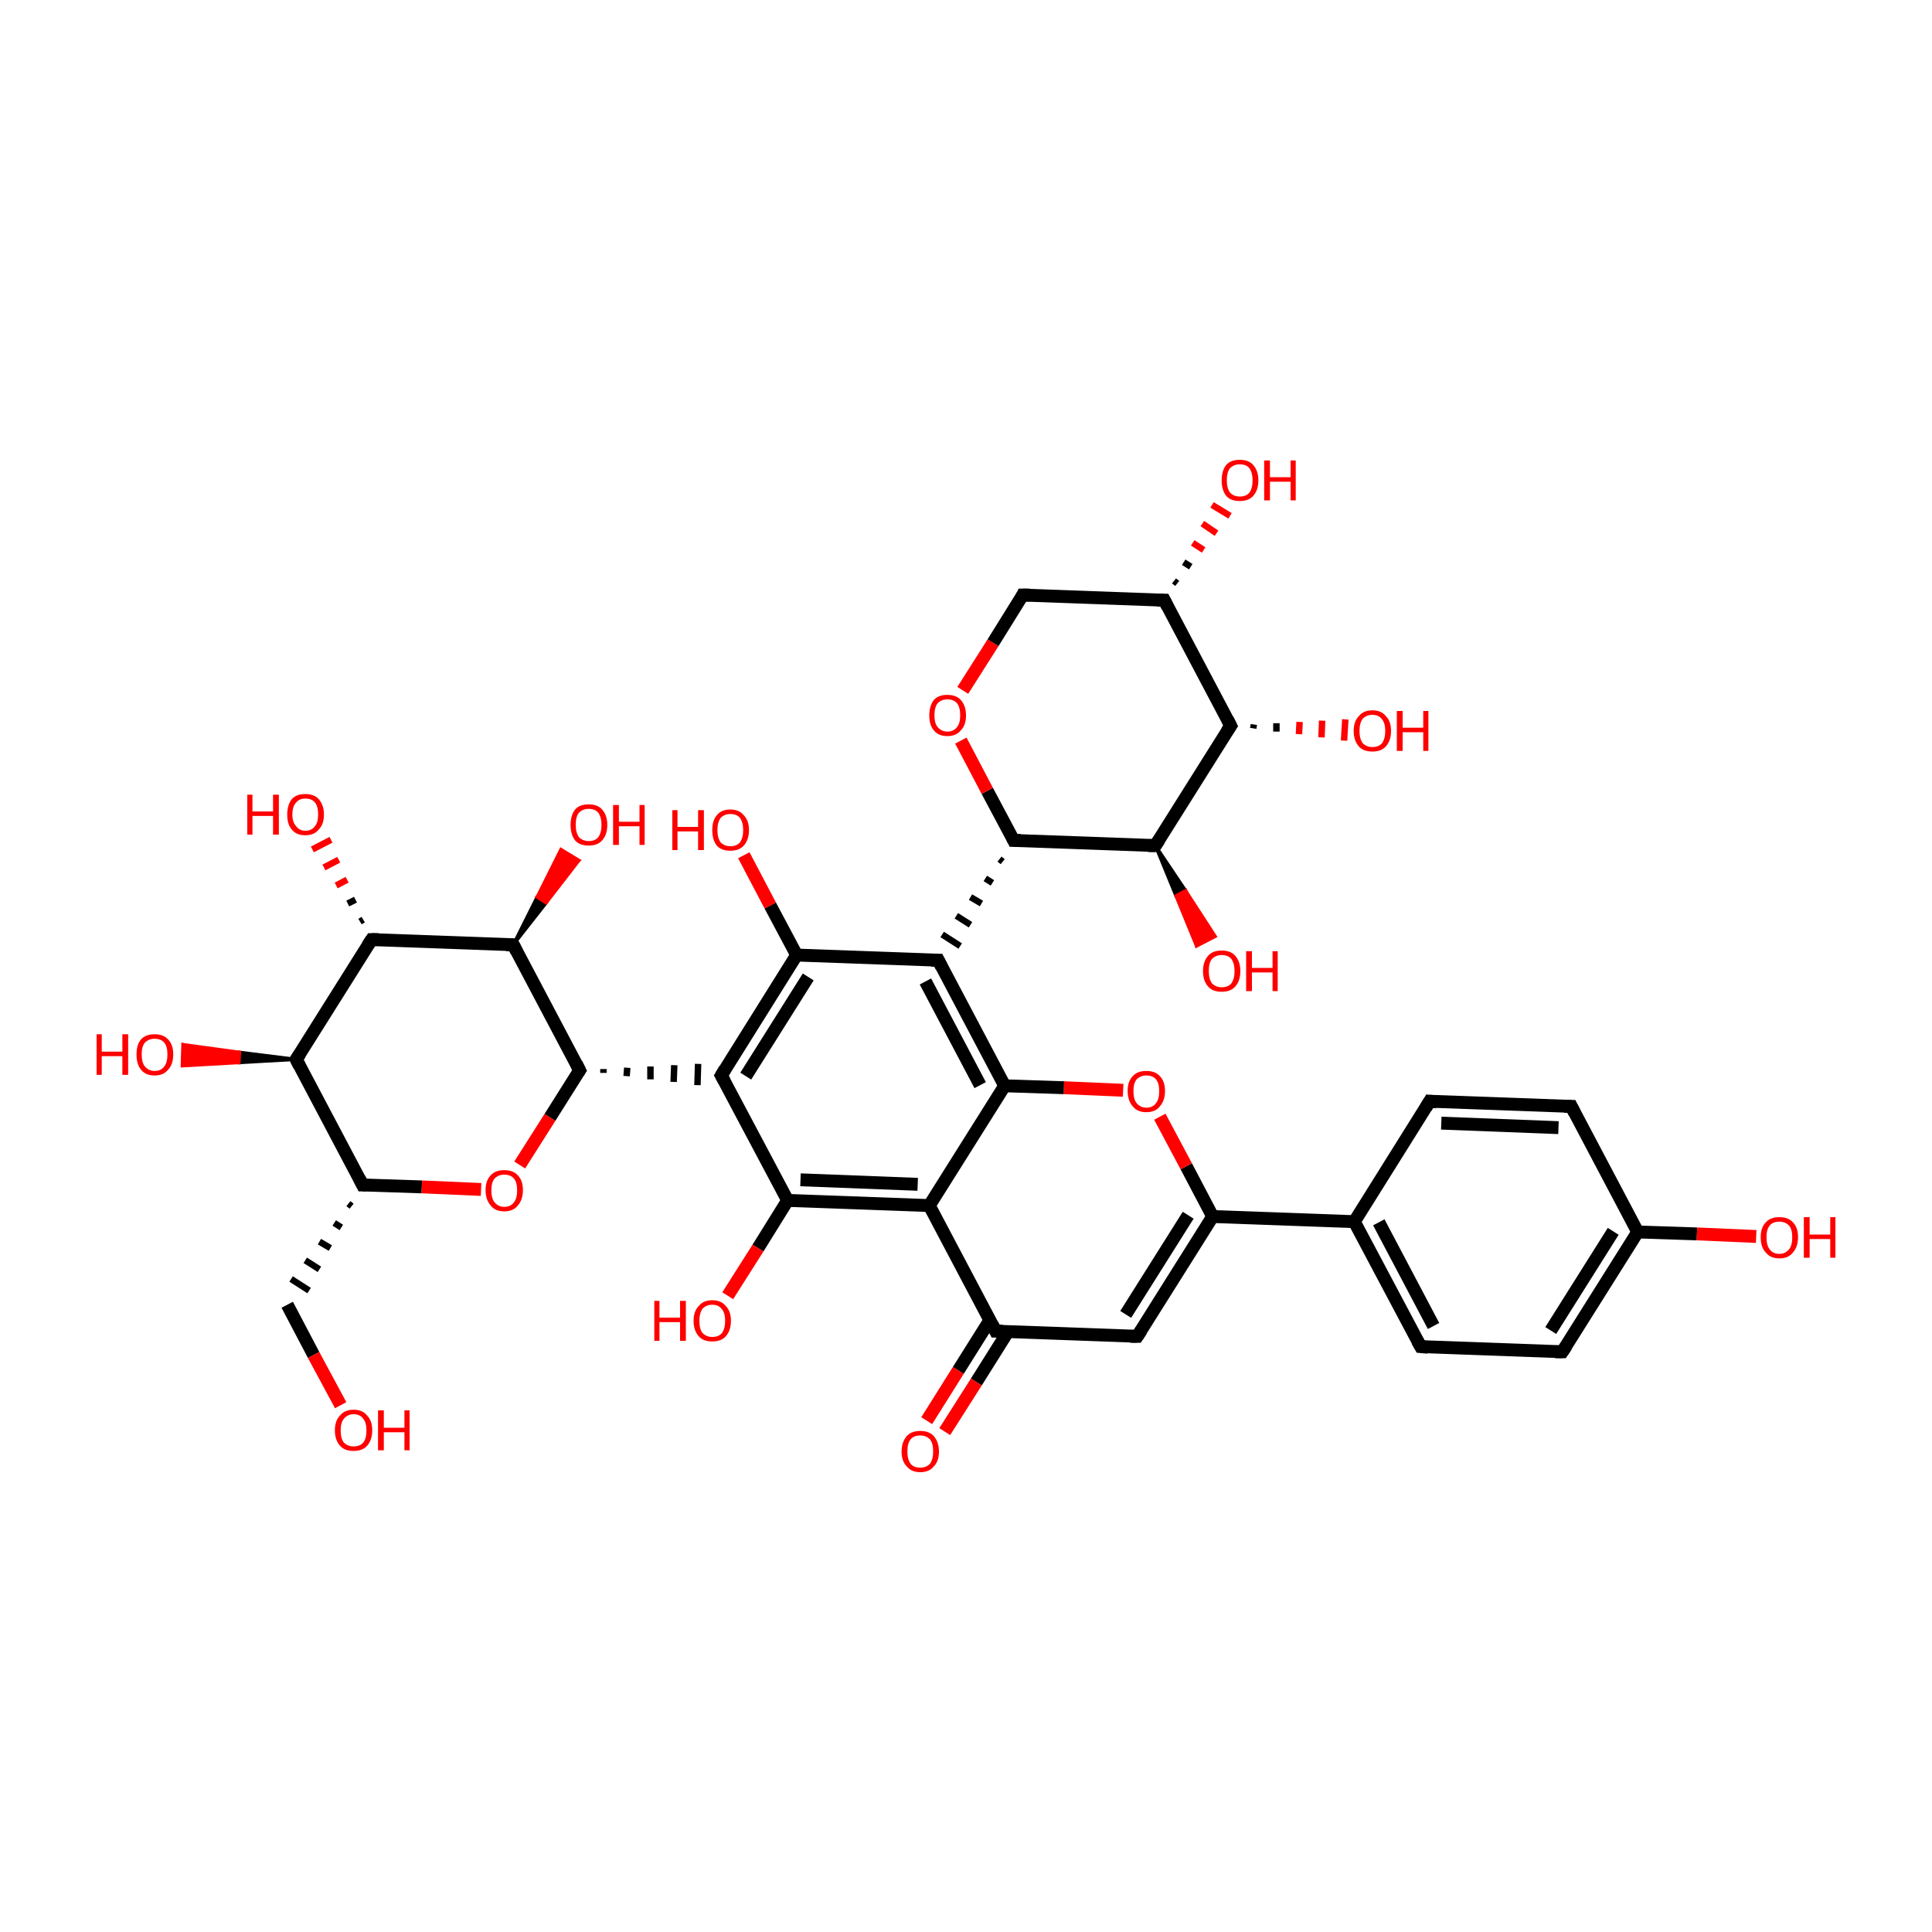 <?xml version='1.0' encoding='iso-8859-1'?>
<svg version='1.1' baseProfile='full'
              xmlns='http://www.w3.org/2000/svg'
                      xmlns:rdkit='http://www.rdkit.org/xml'
                      xmlns:xlink='http://www.w3.org/1999/xlink'
                  xml:space='preserve'
width='300px' height='300px' viewBox='0 0 300 300'>
<!-- END OF HEADER -->
<rect style='opacity:1.0;fill:transparent;stroke:none' width='300.0' height='300.0' x='0.0' y='0.0'> </rect>
<path class='bond-0 atom-0 atom-1' d='M 158.8,92.4 L 180.8,93.2' style='fill:none;fill-rule:evenodd;stroke:#000000;stroke-width:2.0px;stroke-linecap:butt;stroke-linejoin:miter;stroke-opacity:1' />
<path class='bond-1 atom-1 atom-2' d='M 180.8,93.2 L 191.1,112.7' style='fill:none;fill-rule:evenodd;stroke:#000000;stroke-width:2.0px;stroke-linecap:butt;stroke-linejoin:miter;stroke-opacity:1' />
<path class='bond-2 atom-2 atom-3' d='M 191.1,112.7 L 179.4,131.3' style='fill:none;fill-rule:evenodd;stroke:#000000;stroke-width:2.0px;stroke-linecap:butt;stroke-linejoin:miter;stroke-opacity:1' />
<path class='bond-3 atom-3 atom-4' d='M 179.4,131.3 L 157.4,130.5' style='fill:none;fill-rule:evenodd;stroke:#000000;stroke-width:2.0px;stroke-linecap:butt;stroke-linejoin:miter;stroke-opacity:1' />
<path class='bond-4 atom-4 atom-5' d='M 157.4,130.5 L 153.3,122.8' style='fill:none;fill-rule:evenodd;stroke:#000000;stroke-width:2.0px;stroke-linecap:butt;stroke-linejoin:miter;stroke-opacity:1' />
<path class='bond-4 atom-4 atom-5' d='M 153.3,122.8 L 149.2,115.0' style='fill:none;fill-rule:evenodd;stroke:#FF0000;stroke-width:2.0px;stroke-linecap:butt;stroke-linejoin:miter;stroke-opacity:1' />
<path class='bond-5 atom-4 atom-6' d='M 155.2,133.4 L 155.7,133.8' style='fill:none;fill-rule:evenodd;stroke:#000000;stroke-width:1.0px;stroke-linecap:butt;stroke-linejoin:miter;stroke-opacity:1' />
<path class='bond-5 atom-4 atom-6' d='M 153.0,136.4 L 154.1,137.1' style='fill:none;fill-rule:evenodd;stroke:#000000;stroke-width:1.0px;stroke-linecap:butt;stroke-linejoin:miter;stroke-opacity:1' />
<path class='bond-5 atom-4 atom-6' d='M 150.7,139.3 L 152.4,140.3' style='fill:none;fill-rule:evenodd;stroke:#000000;stroke-width:1.0px;stroke-linecap:butt;stroke-linejoin:miter;stroke-opacity:1' />
<path class='bond-5 atom-4 atom-6' d='M 148.5,142.2 L 150.7,143.6' style='fill:none;fill-rule:evenodd;stroke:#000000;stroke-width:1.0px;stroke-linecap:butt;stroke-linejoin:miter;stroke-opacity:1' />
<path class='bond-5 atom-4 atom-6' d='M 146.3,145.1 L 149.1,146.9' style='fill:none;fill-rule:evenodd;stroke:#000000;stroke-width:1.0px;stroke-linecap:butt;stroke-linejoin:miter;stroke-opacity:1' />
<path class='bond-6 atom-6 atom-7' d='M 145.7,149.1 L 156.0,168.6' style='fill:none;fill-rule:evenodd;stroke:#000000;stroke-width:2.0px;stroke-linecap:butt;stroke-linejoin:miter;stroke-opacity:1' />
<path class='bond-6 atom-6 atom-7' d='M 143.7,152.4 L 152.2,168.5' style='fill:none;fill-rule:evenodd;stroke:#000000;stroke-width:2.0px;stroke-linecap:butt;stroke-linejoin:miter;stroke-opacity:1' />
<path class='bond-7 atom-7 atom-8' d='M 156.0,168.6 L 144.3,187.2' style='fill:none;fill-rule:evenodd;stroke:#000000;stroke-width:2.0px;stroke-linecap:butt;stroke-linejoin:miter;stroke-opacity:1' />
<path class='bond-8 atom-8 atom-9' d='M 144.3,187.2 L 122.3,186.4' style='fill:none;fill-rule:evenodd;stroke:#000000;stroke-width:2.0px;stroke-linecap:butt;stroke-linejoin:miter;stroke-opacity:1' />
<path class='bond-8 atom-8 atom-9' d='M 142.5,183.9 L 124.3,183.2' style='fill:none;fill-rule:evenodd;stroke:#000000;stroke-width:2.0px;stroke-linecap:butt;stroke-linejoin:miter;stroke-opacity:1' />
<path class='bond-9 atom-9 atom-10' d='M 122.3,186.4 L 112.0,167.0' style='fill:none;fill-rule:evenodd;stroke:#000000;stroke-width:2.0px;stroke-linecap:butt;stroke-linejoin:miter;stroke-opacity:1' />
<path class='bond-10 atom-10 atom-11' d='M 112.0,167.0 L 123.7,148.3' style='fill:none;fill-rule:evenodd;stroke:#000000;stroke-width:2.0px;stroke-linecap:butt;stroke-linejoin:miter;stroke-opacity:1' />
<path class='bond-10 atom-10 atom-11' d='M 115.8,167.1 L 125.5,151.7' style='fill:none;fill-rule:evenodd;stroke:#000000;stroke-width:2.0px;stroke-linecap:butt;stroke-linejoin:miter;stroke-opacity:1' />
<path class='bond-11 atom-11 atom-12' d='M 123.7,148.3 L 119.6,140.6' style='fill:none;fill-rule:evenodd;stroke:#000000;stroke-width:2.0px;stroke-linecap:butt;stroke-linejoin:miter;stroke-opacity:1' />
<path class='bond-11 atom-11 atom-12' d='M 119.6,140.6 L 115.5,132.8' style='fill:none;fill-rule:evenodd;stroke:#FF0000;stroke-width:2.0px;stroke-linecap:butt;stroke-linejoin:miter;stroke-opacity:1' />
<path class='bond-12 atom-13 atom-10' d='M 93.7,166.6 L 93.7,166.0' style='fill:none;fill-rule:evenodd;stroke:#000000;stroke-width:1.0px;stroke-linecap:butt;stroke-linejoin:miter;stroke-opacity:1' />
<path class='bond-12 atom-13 atom-10' d='M 97.3,167.1 L 97.4,165.8' style='fill:none;fill-rule:evenodd;stroke:#000000;stroke-width:1.0px;stroke-linecap:butt;stroke-linejoin:miter;stroke-opacity:1' />
<path class='bond-12 atom-13 atom-10' d='M 101.0,167.6 L 101.0,165.6' style='fill:none;fill-rule:evenodd;stroke:#000000;stroke-width:1.0px;stroke-linecap:butt;stroke-linejoin:miter;stroke-opacity:1' />
<path class='bond-12 atom-13 atom-10' d='M 104.6,168.0 L 104.7,165.4' style='fill:none;fill-rule:evenodd;stroke:#000000;stroke-width:1.0px;stroke-linecap:butt;stroke-linejoin:miter;stroke-opacity:1' />
<path class='bond-12 atom-13 atom-10' d='M 108.3,168.5 L 108.4,165.2' style='fill:none;fill-rule:evenodd;stroke:#000000;stroke-width:1.0px;stroke-linecap:butt;stroke-linejoin:miter;stroke-opacity:1' />
<path class='bond-13 atom-13 atom-14' d='M 90.0,166.2 L 79.7,146.7' style='fill:none;fill-rule:evenodd;stroke:#000000;stroke-width:2.0px;stroke-linecap:butt;stroke-linejoin:miter;stroke-opacity:1' />
<path class='bond-14 atom-14 atom-15' d='M 79.7,146.7 L 57.7,145.9' style='fill:none;fill-rule:evenodd;stroke:#000000;stroke-width:2.0px;stroke-linecap:butt;stroke-linejoin:miter;stroke-opacity:1' />
<path class='bond-15 atom-15 atom-16' d='M 57.7,145.9 L 46.0,164.5' style='fill:none;fill-rule:evenodd;stroke:#000000;stroke-width:2.0px;stroke-linecap:butt;stroke-linejoin:miter;stroke-opacity:1' />
<path class='bond-16 atom-16 atom-17' d='M 46.0,164.5 L 56.3,184.0' style='fill:none;fill-rule:evenodd;stroke:#000000;stroke-width:2.0px;stroke-linecap:butt;stroke-linejoin:miter;stroke-opacity:1' />
<path class='bond-17 atom-17 atom-18' d='M 56.3,184.0 L 65.5,184.3' style='fill:none;fill-rule:evenodd;stroke:#000000;stroke-width:2.0px;stroke-linecap:butt;stroke-linejoin:miter;stroke-opacity:1' />
<path class='bond-17 atom-17 atom-18' d='M 65.5,184.3 L 74.7,184.7' style='fill:none;fill-rule:evenodd;stroke:#FF0000;stroke-width:2.0px;stroke-linecap:butt;stroke-linejoin:miter;stroke-opacity:1' />
<path class='bond-18 atom-17 atom-19' d='M 54.1,186.9 L 54.6,187.3' style='fill:none;fill-rule:evenodd;stroke:#000000;stroke-width:1.0px;stroke-linecap:butt;stroke-linejoin:miter;stroke-opacity:1' />
<path class='bond-18 atom-17 atom-19' d='M 51.9,189.9 L 53.0,190.6' style='fill:none;fill-rule:evenodd;stroke:#000000;stroke-width:1.0px;stroke-linecap:butt;stroke-linejoin:miter;stroke-opacity:1' />
<path class='bond-18 atom-17 atom-19' d='M 49.6,192.8 L 51.3,193.8' style='fill:none;fill-rule:evenodd;stroke:#000000;stroke-width:1.0px;stroke-linecap:butt;stroke-linejoin:miter;stroke-opacity:1' />
<path class='bond-18 atom-17 atom-19' d='M 47.4,195.7 L 49.6,197.1' style='fill:none;fill-rule:evenodd;stroke:#000000;stroke-width:1.0px;stroke-linecap:butt;stroke-linejoin:miter;stroke-opacity:1' />
<path class='bond-18 atom-17 atom-19' d='M 45.2,198.6 L 48.0,200.4' style='fill:none;fill-rule:evenodd;stroke:#000000;stroke-width:1.0px;stroke-linecap:butt;stroke-linejoin:miter;stroke-opacity:1' />
<path class='bond-19 atom-19 atom-20' d='M 44.6,202.6 L 48.7,210.4' style='fill:none;fill-rule:evenodd;stroke:#000000;stroke-width:2.0px;stroke-linecap:butt;stroke-linejoin:miter;stroke-opacity:1' />
<path class='bond-19 atom-19 atom-20' d='M 48.7,210.4 L 52.9,218.2' style='fill:none;fill-rule:evenodd;stroke:#FF0000;stroke-width:2.0px;stroke-linecap:butt;stroke-linejoin:miter;stroke-opacity:1' />
<path class='bond-20 atom-16 atom-21' d='M 46.0,164.5 L 37.1,165.0 L 37.2,163.4 Z' style='fill:#000000;fill-rule:evenodd;fill-opacity:1;stroke:#000000;stroke-width:0.5px;stroke-linecap:butt;stroke-linejoin:miter;stroke-opacity:1;' />
<path class='bond-20 atom-16 atom-21' d='M 37.1,165.0 L 28.4,162.2 L 28.3,165.5 Z' style='fill:#FF0000;fill-rule:evenodd;fill-opacity:1;stroke:#FF0000;stroke-width:0.5px;stroke-linecap:butt;stroke-linejoin:miter;stroke-opacity:1;' />
<path class='bond-20 atom-16 atom-21' d='M 37.1,165.0 L 37.2,163.4 L 28.4,162.2 Z' style='fill:#FF0000;fill-rule:evenodd;fill-opacity:1;stroke:#FF0000;stroke-width:0.5px;stroke-linecap:butt;stroke-linejoin:miter;stroke-opacity:1;' />
<path class='bond-21 atom-15 atom-22' d='M 55.9,143.1 L 56.4,142.8' style='fill:none;fill-rule:evenodd;stroke:#000000;stroke-width:1.0px;stroke-linecap:butt;stroke-linejoin:miter;stroke-opacity:1' />
<path class='bond-21 atom-15 atom-22' d='M 54.0,140.3 L 55.2,139.7' style='fill:none;fill-rule:evenodd;stroke:#000000;stroke-width:1.0px;stroke-linecap:butt;stroke-linejoin:miter;stroke-opacity:1' />
<path class='bond-21 atom-15 atom-22' d='M 52.2,137.5 L 53.9,136.6' style='fill:none;fill-rule:evenodd;stroke:#FF0000;stroke-width:1.0px;stroke-linecap:butt;stroke-linejoin:miter;stroke-opacity:1' />
<path class='bond-21 atom-15 atom-22' d='M 50.3,134.7 L 52.6,133.5' style='fill:none;fill-rule:evenodd;stroke:#FF0000;stroke-width:1.0px;stroke-linecap:butt;stroke-linejoin:miter;stroke-opacity:1' />
<path class='bond-21 atom-15 atom-22' d='M 48.5,131.9 L 51.4,130.4' style='fill:none;fill-rule:evenodd;stroke:#FF0000;stroke-width:1.0px;stroke-linecap:butt;stroke-linejoin:miter;stroke-opacity:1' />
<path class='bond-22 atom-14 atom-23' d='M 79.7,146.7 L 83.4,139.3 L 84.8,140.2 Z' style='fill:#000000;fill-rule:evenodd;fill-opacity:1;stroke:#000000;stroke-width:0.5px;stroke-linecap:butt;stroke-linejoin:miter;stroke-opacity:1;' />
<path class='bond-22 atom-14 atom-23' d='M 83.4,139.3 L 89.9,133.6 L 87.1,131.9 Z' style='fill:#FF0000;fill-rule:evenodd;fill-opacity:1;stroke:#FF0000;stroke-width:0.5px;stroke-linecap:butt;stroke-linejoin:miter;stroke-opacity:1;' />
<path class='bond-22 atom-14 atom-23' d='M 83.4,139.3 L 84.8,140.2 L 89.9,133.6 Z' style='fill:#FF0000;fill-rule:evenodd;fill-opacity:1;stroke:#FF0000;stroke-width:0.5px;stroke-linecap:butt;stroke-linejoin:miter;stroke-opacity:1;' />
<path class='bond-23 atom-9 atom-24' d='M 122.3,186.4 L 117.7,193.8' style='fill:none;fill-rule:evenodd;stroke:#000000;stroke-width:2.0px;stroke-linecap:butt;stroke-linejoin:miter;stroke-opacity:1' />
<path class='bond-23 atom-9 atom-24' d='M 117.7,193.8 L 113.0,201.2' style='fill:none;fill-rule:evenodd;stroke:#FF0000;stroke-width:2.0px;stroke-linecap:butt;stroke-linejoin:miter;stroke-opacity:1' />
<path class='bond-24 atom-8 atom-25' d='M 144.3,187.2 L 154.6,206.7' style='fill:none;fill-rule:evenodd;stroke:#000000;stroke-width:2.0px;stroke-linecap:butt;stroke-linejoin:miter;stroke-opacity:1' />
<path class='bond-25 atom-25 atom-26' d='M 153.7,205.0 L 148.8,212.8' style='fill:none;fill-rule:evenodd;stroke:#000000;stroke-width:2.0px;stroke-linecap:butt;stroke-linejoin:miter;stroke-opacity:1' />
<path class='bond-25 atom-25 atom-26' d='M 148.8,212.8 L 143.9,220.6' style='fill:none;fill-rule:evenodd;stroke:#FF0000;stroke-width:2.0px;stroke-linecap:butt;stroke-linejoin:miter;stroke-opacity:1' />
<path class='bond-25 atom-25 atom-26' d='M 156.5,206.8 L 151.6,214.6' style='fill:none;fill-rule:evenodd;stroke:#000000;stroke-width:2.0px;stroke-linecap:butt;stroke-linejoin:miter;stroke-opacity:1' />
<path class='bond-25 atom-25 atom-26' d='M 151.6,214.6 L 146.7,222.3' style='fill:none;fill-rule:evenodd;stroke:#FF0000;stroke-width:2.0px;stroke-linecap:butt;stroke-linejoin:miter;stroke-opacity:1' />
<path class='bond-26 atom-25 atom-27' d='M 154.6,206.7 L 176.6,207.5' style='fill:none;fill-rule:evenodd;stroke:#000000;stroke-width:2.0px;stroke-linecap:butt;stroke-linejoin:miter;stroke-opacity:1' />
<path class='bond-27 atom-27 atom-28' d='M 176.6,207.5 L 188.3,188.9' style='fill:none;fill-rule:evenodd;stroke:#000000;stroke-width:2.0px;stroke-linecap:butt;stroke-linejoin:miter;stroke-opacity:1' />
<path class='bond-27 atom-27 atom-28' d='M 174.8,204.1 L 184.5,188.7' style='fill:none;fill-rule:evenodd;stroke:#000000;stroke-width:2.0px;stroke-linecap:butt;stroke-linejoin:miter;stroke-opacity:1' />
<path class='bond-28 atom-28 atom-29' d='M 188.3,188.9 L 184.2,181.1' style='fill:none;fill-rule:evenodd;stroke:#000000;stroke-width:2.0px;stroke-linecap:butt;stroke-linejoin:miter;stroke-opacity:1' />
<path class='bond-28 atom-28 atom-29' d='M 184.2,181.1 L 180.1,173.4' style='fill:none;fill-rule:evenodd;stroke:#FF0000;stroke-width:2.0px;stroke-linecap:butt;stroke-linejoin:miter;stroke-opacity:1' />
<path class='bond-29 atom-28 atom-30' d='M 188.3,188.9 L 210.3,189.7' style='fill:none;fill-rule:evenodd;stroke:#000000;stroke-width:2.0px;stroke-linecap:butt;stroke-linejoin:miter;stroke-opacity:1' />
<path class='bond-30 atom-30 atom-31' d='M 210.3,189.7 L 220.6,209.1' style='fill:none;fill-rule:evenodd;stroke:#000000;stroke-width:2.0px;stroke-linecap:butt;stroke-linejoin:miter;stroke-opacity:1' />
<path class='bond-30 atom-30 atom-31' d='M 214.1,189.8 L 222.6,205.9' style='fill:none;fill-rule:evenodd;stroke:#000000;stroke-width:2.0px;stroke-linecap:butt;stroke-linejoin:miter;stroke-opacity:1' />
<path class='bond-31 atom-31 atom-32' d='M 220.6,209.1 L 242.6,209.9' style='fill:none;fill-rule:evenodd;stroke:#000000;stroke-width:2.0px;stroke-linecap:butt;stroke-linejoin:miter;stroke-opacity:1' />
<path class='bond-32 atom-32 atom-33' d='M 242.6,209.9 L 254.3,191.3' style='fill:none;fill-rule:evenodd;stroke:#000000;stroke-width:2.0px;stroke-linecap:butt;stroke-linejoin:miter;stroke-opacity:1' />
<path class='bond-32 atom-32 atom-33' d='M 240.8,206.6 L 250.5,191.2' style='fill:none;fill-rule:evenodd;stroke:#000000;stroke-width:2.0px;stroke-linecap:butt;stroke-linejoin:miter;stroke-opacity:1' />
<path class='bond-33 atom-33 atom-34' d='M 254.3,191.3 L 244.0,171.8' style='fill:none;fill-rule:evenodd;stroke:#000000;stroke-width:2.0px;stroke-linecap:butt;stroke-linejoin:miter;stroke-opacity:1' />
<path class='bond-34 atom-34 atom-35' d='M 244.0,171.8 L 222.0,171.0' style='fill:none;fill-rule:evenodd;stroke:#000000;stroke-width:2.0px;stroke-linecap:butt;stroke-linejoin:miter;stroke-opacity:1' />
<path class='bond-34 atom-34 atom-35' d='M 242.0,175.1 L 223.8,174.4' style='fill:none;fill-rule:evenodd;stroke:#000000;stroke-width:2.0px;stroke-linecap:butt;stroke-linejoin:miter;stroke-opacity:1' />
<path class='bond-35 atom-33 atom-36' d='M 254.3,191.3 L 263.5,191.6' style='fill:none;fill-rule:evenodd;stroke:#000000;stroke-width:2.0px;stroke-linecap:butt;stroke-linejoin:miter;stroke-opacity:1' />
<path class='bond-35 atom-33 atom-36' d='M 263.5,191.6 L 272.7,192.0' style='fill:none;fill-rule:evenodd;stroke:#FF0000;stroke-width:2.0px;stroke-linecap:butt;stroke-linejoin:miter;stroke-opacity:1' />
<path class='bond-36 atom-3 atom-37' d='M 179.4,131.3 L 184.1,138.3 L 182.6,139.1 Z' style='fill:#000000;fill-rule:evenodd;fill-opacity:1;stroke:#000000;stroke-width:0.5px;stroke-linecap:butt;stroke-linejoin:miter;stroke-opacity:1;' />
<path class='bond-36 atom-3 atom-37' d='M 184.1,138.3 L 185.8,146.9 L 188.7,145.4 Z' style='fill:#FF0000;fill-rule:evenodd;fill-opacity:1;stroke:#FF0000;stroke-width:0.5px;stroke-linecap:butt;stroke-linejoin:miter;stroke-opacity:1;' />
<path class='bond-36 atom-3 atom-37' d='M 184.1,138.3 L 182.6,139.1 L 185.8,146.9 Z' style='fill:#FF0000;fill-rule:evenodd;fill-opacity:1;stroke:#FF0000;stroke-width:0.5px;stroke-linecap:butt;stroke-linejoin:miter;stroke-opacity:1;' />
<path class='bond-37 atom-2 atom-38' d='M 194.7,112.5 L 194.6,113.1' style='fill:none;fill-rule:evenodd;stroke:#000000;stroke-width:1.0px;stroke-linecap:butt;stroke-linejoin:miter;stroke-opacity:1' />
<path class='bond-37 atom-2 atom-38' d='M 198.2,112.3 L 198.2,113.6' style='fill:none;fill-rule:evenodd;stroke:#000000;stroke-width:1.0px;stroke-linecap:butt;stroke-linejoin:miter;stroke-opacity:1' />
<path class='bond-37 atom-2 atom-38' d='M 201.8,112.1 L 201.7,114.0' style='fill:none;fill-rule:evenodd;stroke:#FF0000;stroke-width:1.0px;stroke-linecap:butt;stroke-linejoin:miter;stroke-opacity:1' />
<path class='bond-37 atom-2 atom-38' d='M 205.3,111.9 L 205.2,114.5' style='fill:none;fill-rule:evenodd;stroke:#FF0000;stroke-width:1.0px;stroke-linecap:butt;stroke-linejoin:miter;stroke-opacity:1' />
<path class='bond-37 atom-2 atom-38' d='M 208.9,111.7 L 208.7,115.0' style='fill:none;fill-rule:evenodd;stroke:#FF0000;stroke-width:1.0px;stroke-linecap:butt;stroke-linejoin:miter;stroke-opacity:1' />
<path class='bond-38 atom-1 atom-39' d='M 182.3,90.2 L 182.8,90.6' style='fill:none;fill-rule:evenodd;stroke:#000000;stroke-width:1.0px;stroke-linecap:butt;stroke-linejoin:miter;stroke-opacity:1' />
<path class='bond-38 atom-1 atom-39' d='M 183.8,87.3 L 184.9,88.0' style='fill:none;fill-rule:evenodd;stroke:#000000;stroke-width:1.0px;stroke-linecap:butt;stroke-linejoin:miter;stroke-opacity:1' />
<path class='bond-38 atom-1 atom-39' d='M 185.2,84.3 L 186.9,85.4' style='fill:none;fill-rule:evenodd;stroke:#FF0000;stroke-width:1.0px;stroke-linecap:butt;stroke-linejoin:miter;stroke-opacity:1' />
<path class='bond-38 atom-1 atom-39' d='M 186.7,81.3 L 188.9,82.8' style='fill:none;fill-rule:evenodd;stroke:#FF0000;stroke-width:1.0px;stroke-linecap:butt;stroke-linejoin:miter;stroke-opacity:1' />
<path class='bond-38 atom-1 atom-39' d='M 188.2,78.4 L 191.0,80.1' style='fill:none;fill-rule:evenodd;stroke:#FF0000;stroke-width:1.0px;stroke-linecap:butt;stroke-linejoin:miter;stroke-opacity:1' />
<path class='bond-39 atom-5 atom-0' d='M 149.5,107.2 L 154.2,99.8' style='fill:none;fill-rule:evenodd;stroke:#FF0000;stroke-width:2.0px;stroke-linecap:butt;stroke-linejoin:miter;stroke-opacity:1' />
<path class='bond-39 atom-5 atom-0' d='M 154.2,99.8 L 158.8,92.4' style='fill:none;fill-rule:evenodd;stroke:#000000;stroke-width:2.0px;stroke-linecap:butt;stroke-linejoin:miter;stroke-opacity:1' />
<path class='bond-40 atom-11 atom-6' d='M 123.7,148.3 L 145.7,149.1' style='fill:none;fill-rule:evenodd;stroke:#000000;stroke-width:2.0px;stroke-linecap:butt;stroke-linejoin:miter;stroke-opacity:1' />
<path class='bond-41 atom-29 atom-7' d='M 174.4,169.3 L 165.2,168.9' style='fill:none;fill-rule:evenodd;stroke:#FF0000;stroke-width:2.0px;stroke-linecap:butt;stroke-linejoin:miter;stroke-opacity:1' />
<path class='bond-41 atom-29 atom-7' d='M 165.2,168.9 L 156.0,168.6' style='fill:none;fill-rule:evenodd;stroke:#000000;stroke-width:2.0px;stroke-linecap:butt;stroke-linejoin:miter;stroke-opacity:1' />
<path class='bond-42 atom-18 atom-13' d='M 80.7,180.9 L 85.4,173.5' style='fill:none;fill-rule:evenodd;stroke:#FF0000;stroke-width:2.0px;stroke-linecap:butt;stroke-linejoin:miter;stroke-opacity:1' />
<path class='bond-42 atom-18 atom-13' d='M 85.4,173.5 L 90.0,166.2' style='fill:none;fill-rule:evenodd;stroke:#000000;stroke-width:2.0px;stroke-linecap:butt;stroke-linejoin:miter;stroke-opacity:1' />
<path class='bond-43 atom-35 atom-30' d='M 222.0,171.0 L 210.3,189.7' style='fill:none;fill-rule:evenodd;stroke:#000000;stroke-width:2.0px;stroke-linecap:butt;stroke-linejoin:miter;stroke-opacity:1' />
<path d='M 159.9,92.4 L 158.8,92.4 L 158.6,92.8' style='fill:none;stroke:#000000;stroke-width:2.0px;stroke-linecap:butt;stroke-linejoin:miter;stroke-opacity:1;' />
<path d='M 179.7,93.2 L 180.8,93.2 L 181.3,94.2' style='fill:none;stroke:#000000;stroke-width:2.0px;stroke-linecap:butt;stroke-linejoin:miter;stroke-opacity:1;' />
<path d='M 190.6,111.7 L 191.1,112.7 L 190.5,113.6' style='fill:none;stroke:#000000;stroke-width:2.0px;stroke-linecap:butt;stroke-linejoin:miter;stroke-opacity:1;' />
<path d='M 180.0,130.4 L 179.4,131.3 L 178.3,131.3' style='fill:none;stroke:#000000;stroke-width:2.0px;stroke-linecap:butt;stroke-linejoin:miter;stroke-opacity:1;' />
<path d='M 158.5,130.5 L 157.4,130.5 L 157.2,130.1' style='fill:none;stroke:#000000;stroke-width:2.0px;stroke-linecap:butt;stroke-linejoin:miter;stroke-opacity:1;' />
<path d='M 146.2,150.1 L 145.7,149.1 L 144.6,149.1' style='fill:none;stroke:#000000;stroke-width:2.0px;stroke-linecap:butt;stroke-linejoin:miter;stroke-opacity:1;' />
<path d='M 112.5,167.9 L 112.0,167.0 L 112.6,166.0' style='fill:none;stroke:#000000;stroke-width:2.0px;stroke-linecap:butt;stroke-linejoin:miter;stroke-opacity:1;' />
<path d='M 89.5,165.2 L 90.0,166.2 L 89.8,166.5' style='fill:none;stroke:#000000;stroke-width:2.0px;stroke-linecap:butt;stroke-linejoin:miter;stroke-opacity:1;' />
<path d='M 80.2,147.7 L 79.7,146.7 L 78.6,146.7' style='fill:none;stroke:#000000;stroke-width:2.0px;stroke-linecap:butt;stroke-linejoin:miter;stroke-opacity:1;' />
<path d='M 58.8,145.9 L 57.7,145.9 L 57.1,146.8' style='fill:none;stroke:#000000;stroke-width:2.0px;stroke-linecap:butt;stroke-linejoin:miter;stroke-opacity:1;' />
<path d='M 46.6,163.6 L 46.0,164.5 L 46.5,165.5' style='fill:none;stroke:#000000;stroke-width:2.0px;stroke-linecap:butt;stroke-linejoin:miter;stroke-opacity:1;' />
<path d='M 55.8,183.0 L 56.3,184.0 L 56.8,184.0' style='fill:none;stroke:#000000;stroke-width:2.0px;stroke-linecap:butt;stroke-linejoin:miter;stroke-opacity:1;' />
<path d='M 154.1,205.7 L 154.6,206.7 L 155.7,206.7' style='fill:none;stroke:#000000;stroke-width:2.0px;stroke-linecap:butt;stroke-linejoin:miter;stroke-opacity:1;' />
<path d='M 175.5,207.5 L 176.6,207.5 L 177.2,206.6' style='fill:none;stroke:#000000;stroke-width:2.0px;stroke-linecap:butt;stroke-linejoin:miter;stroke-opacity:1;' />
<path d='M 220.1,208.2 L 220.6,209.1 L 221.7,209.2' style='fill:none;stroke:#000000;stroke-width:2.0px;stroke-linecap:butt;stroke-linejoin:miter;stroke-opacity:1;' />
<path d='M 241.5,209.9 L 242.6,209.9 L 243.2,209.0' style='fill:none;stroke:#000000;stroke-width:2.0px;stroke-linecap:butt;stroke-linejoin:miter;stroke-opacity:1;' />
<path d='M 244.5,172.8 L 244.0,171.8 L 242.9,171.8' style='fill:none;stroke:#000000;stroke-width:2.0px;stroke-linecap:butt;stroke-linejoin:miter;stroke-opacity:1;' />
<path d='M 223.1,171.1 L 222.0,171.0 L 221.4,172.0' style='fill:none;stroke:#000000;stroke-width:2.0px;stroke-linecap:butt;stroke-linejoin:miter;stroke-opacity:1;' />
<path class='atom-5' d='M 144.3 111.1
Q 144.3 109.6, 145.0 108.7
Q 145.7 107.9, 147.1 107.9
Q 148.5 107.9, 149.2 108.7
Q 150.0 109.6, 150.0 111.1
Q 150.0 112.6, 149.2 113.4
Q 148.5 114.3, 147.1 114.3
Q 145.7 114.3, 145.0 113.4
Q 144.3 112.6, 144.3 111.1
M 147.1 113.6
Q 148.1 113.6, 148.6 112.9
Q 149.1 112.3, 149.1 111.1
Q 149.1 109.8, 148.6 109.2
Q 148.1 108.6, 147.1 108.6
Q 146.2 108.6, 145.6 109.2
Q 145.1 109.8, 145.1 111.1
Q 145.1 112.3, 145.6 112.9
Q 146.2 113.6, 147.1 113.6
' fill='#FF0000'/>
<path class='atom-12' d='M 104.4 125.8
L 105.2 125.8
L 105.2 128.4
L 108.4 128.4
L 108.4 125.8
L 109.3 125.8
L 109.3 132.0
L 108.4 132.0
L 108.4 129.1
L 105.2 129.1
L 105.2 132.0
L 104.4 132.0
L 104.4 125.8
' fill='#FF0000'/>
<path class='atom-12' d='M 110.6 128.9
Q 110.6 127.4, 111.3 126.6
Q 112.0 125.7, 113.4 125.7
Q 114.8 125.7, 115.5 126.6
Q 116.3 127.4, 116.3 128.9
Q 116.3 130.4, 115.5 131.3
Q 114.8 132.1, 113.4 132.1
Q 112.0 132.1, 111.3 131.3
Q 110.6 130.4, 110.6 128.9
M 113.4 131.4
Q 114.4 131.4, 114.9 130.8
Q 115.4 130.1, 115.4 128.9
Q 115.4 127.7, 114.9 127.0
Q 114.4 126.4, 113.4 126.4
Q 112.5 126.4, 111.9 127.0
Q 111.4 127.7, 111.4 128.9
Q 111.4 130.1, 111.9 130.8
Q 112.5 131.4, 113.4 131.4
' fill='#FF0000'/>
<path class='atom-18' d='M 75.4 184.8
Q 75.4 183.3, 76.2 182.5
Q 76.9 181.7, 78.3 181.7
Q 79.7 181.7, 80.4 182.5
Q 81.2 183.3, 81.2 184.8
Q 81.2 186.3, 80.4 187.2
Q 79.7 188.1, 78.3 188.1
Q 76.9 188.1, 76.2 187.2
Q 75.4 186.3, 75.4 184.8
M 78.3 187.4
Q 79.3 187.4, 79.8 186.7
Q 80.3 186.1, 80.3 184.8
Q 80.3 183.6, 79.8 183.0
Q 79.3 182.4, 78.3 182.4
Q 77.4 182.4, 76.8 183.0
Q 76.3 183.6, 76.3 184.8
Q 76.3 186.1, 76.8 186.7
Q 77.4 187.4, 78.3 187.4
' fill='#FF0000'/>
<path class='atom-20' d='M 52.0 222.1
Q 52.0 220.6, 52.8 219.8
Q 53.5 218.9, 54.9 218.9
Q 56.3 218.9, 57.0 219.8
Q 57.8 220.6, 57.8 222.1
Q 57.8 223.6, 57.0 224.5
Q 56.3 225.3, 54.9 225.3
Q 53.5 225.3, 52.8 224.5
Q 52.0 223.6, 52.0 222.1
M 54.9 224.6
Q 55.9 224.6, 56.4 224.0
Q 56.9 223.4, 56.9 222.1
Q 56.9 220.9, 56.4 220.3
Q 55.9 219.6, 54.9 219.6
Q 54.0 219.6, 53.4 220.3
Q 52.9 220.9, 52.9 222.1
Q 52.9 223.4, 53.4 224.0
Q 54.0 224.6, 54.9 224.6
' fill='#FF0000'/>
<path class='atom-20' d='M 58.7 219.0
L 59.6 219.0
L 59.6 221.7
L 62.8 221.7
L 62.8 219.0
L 63.6 219.0
L 63.6 225.2
L 62.8 225.2
L 62.8 222.4
L 59.6 222.4
L 59.6 225.2
L 58.7 225.2
L 58.7 219.0
' fill='#FF0000'/>
<path class='atom-21' d='M 15.0 160.6
L 15.8 160.6
L 15.8 163.3
L 19.0 163.3
L 19.0 160.6
L 19.9 160.6
L 19.9 166.9
L 19.0 166.9
L 19.0 164.0
L 15.8 164.0
L 15.8 166.9
L 15.0 166.9
L 15.0 160.6
' fill='#FF0000'/>
<path class='atom-21' d='M 21.2 163.7
Q 21.2 162.2, 21.9 161.4
Q 22.6 160.6, 24.0 160.6
Q 25.4 160.6, 26.1 161.4
Q 26.9 162.2, 26.9 163.7
Q 26.9 165.3, 26.1 166.1
Q 25.4 167.0, 24.0 167.0
Q 22.6 167.0, 21.9 166.1
Q 21.2 165.3, 21.2 163.7
M 24.0 166.3
Q 25.0 166.3, 25.5 165.6
Q 26.0 165.0, 26.0 163.7
Q 26.0 162.5, 25.5 161.9
Q 25.0 161.3, 24.0 161.3
Q 23.1 161.3, 22.5 161.9
Q 22.0 162.5, 22.0 163.7
Q 22.0 165.0, 22.5 165.6
Q 23.1 166.3, 24.0 166.3
' fill='#FF0000'/>
<path class='atom-22' d='M 38.4 123.4
L 39.2 123.4
L 39.2 126.0
L 42.4 126.0
L 42.4 123.4
L 43.3 123.4
L 43.3 129.6
L 42.4 129.6
L 42.4 126.7
L 39.2 126.7
L 39.2 129.6
L 38.4 129.6
L 38.4 123.4
' fill='#FF0000'/>
<path class='atom-22' d='M 44.6 126.5
Q 44.6 125.0, 45.3 124.1
Q 46.0 123.3, 47.4 123.3
Q 48.8 123.3, 49.5 124.1
Q 50.3 125.0, 50.3 126.5
Q 50.3 128.0, 49.5 128.8
Q 48.8 129.7, 47.4 129.7
Q 46.0 129.7, 45.3 128.8
Q 44.6 128.0, 44.6 126.5
M 47.4 129.0
Q 48.4 129.0, 48.9 128.3
Q 49.4 127.7, 49.4 126.5
Q 49.4 125.2, 48.9 124.6
Q 48.4 124.0, 47.4 124.0
Q 46.5 124.0, 46.0 124.6
Q 45.4 125.2, 45.4 126.5
Q 45.4 127.7, 46.0 128.3
Q 46.5 129.0, 47.4 129.0
' fill='#FF0000'/>
<path class='atom-23' d='M 88.6 128.1
Q 88.6 126.6, 89.3 125.7
Q 90.0 124.9, 91.4 124.9
Q 92.8 124.9, 93.5 125.7
Q 94.3 126.6, 94.3 128.1
Q 94.3 129.6, 93.5 130.5
Q 92.8 131.3, 91.4 131.3
Q 90.0 131.3, 89.3 130.5
Q 88.6 129.6, 88.6 128.1
M 91.4 130.6
Q 92.4 130.6, 92.9 130.0
Q 93.4 129.3, 93.4 128.1
Q 93.4 126.9, 92.9 126.2
Q 92.4 125.6, 91.4 125.6
Q 90.5 125.6, 89.9 126.2
Q 89.4 126.8, 89.4 128.1
Q 89.4 129.3, 89.9 130.0
Q 90.5 130.6, 91.4 130.6
' fill='#FF0000'/>
<path class='atom-23' d='M 95.2 125.0
L 96.1 125.0
L 96.1 127.6
L 99.3 127.6
L 99.3 125.0
L 100.1 125.0
L 100.1 131.2
L 99.3 131.2
L 99.3 128.3
L 96.1 128.3
L 96.1 131.2
L 95.2 131.2
L 95.2 125.0
' fill='#FF0000'/>
<path class='atom-24' d='M 101.6 202.0
L 102.4 202.0
L 102.4 204.6
L 105.6 204.6
L 105.6 202.0
L 106.5 202.0
L 106.5 208.2
L 105.6 208.2
L 105.6 205.3
L 102.4 205.3
L 102.4 208.2
L 101.6 208.2
L 101.6 202.0
' fill='#FF0000'/>
<path class='atom-24' d='M 107.7 205.1
Q 107.7 203.6, 108.5 202.8
Q 109.2 201.9, 110.6 201.9
Q 112.0 201.9, 112.7 202.8
Q 113.5 203.6, 113.5 205.1
Q 113.5 206.6, 112.7 207.5
Q 112.0 208.3, 110.6 208.3
Q 109.2 208.3, 108.5 207.5
Q 107.7 206.6, 107.7 205.1
M 110.6 207.6
Q 111.6 207.6, 112.1 207.0
Q 112.6 206.3, 112.6 205.1
Q 112.6 203.9, 112.1 203.3
Q 111.6 202.6, 110.6 202.6
Q 109.7 202.6, 109.1 203.2
Q 108.6 203.9, 108.6 205.1
Q 108.6 206.4, 109.1 207.0
Q 109.7 207.6, 110.6 207.6
' fill='#FF0000'/>
<path class='atom-26' d='M 140.0 225.4
Q 140.0 223.9, 140.8 223.0
Q 141.5 222.2, 142.9 222.2
Q 144.3 222.2, 145.0 223.0
Q 145.8 223.9, 145.8 225.4
Q 145.8 226.9, 145.0 227.7
Q 144.3 228.6, 142.9 228.6
Q 141.5 228.6, 140.8 227.7
Q 140.0 226.9, 140.0 225.4
M 142.9 227.9
Q 143.8 227.9, 144.4 227.3
Q 144.9 226.6, 144.9 225.4
Q 144.9 224.1, 144.4 223.5
Q 143.8 222.9, 142.9 222.9
Q 141.9 222.9, 141.4 223.5
Q 140.9 224.1, 140.9 225.4
Q 140.9 226.6, 141.4 227.3
Q 141.9 227.9, 142.9 227.9
' fill='#FF0000'/>
<path class='atom-29' d='M 175.1 169.4
Q 175.1 167.9, 175.9 167.1
Q 176.6 166.3, 178.0 166.3
Q 179.4 166.3, 180.1 167.1
Q 180.9 167.9, 180.9 169.4
Q 180.9 170.9, 180.1 171.8
Q 179.4 172.7, 178.0 172.7
Q 176.6 172.7, 175.9 171.8
Q 175.1 170.9, 175.1 169.4
M 178.0 172.0
Q 179.0 172.0, 179.5 171.3
Q 180.0 170.7, 180.0 169.4
Q 180.0 168.2, 179.5 167.6
Q 179.0 167.0, 178.0 167.0
Q 177.1 167.0, 176.5 167.6
Q 176.0 168.2, 176.0 169.4
Q 176.0 170.7, 176.5 171.3
Q 177.1 172.0, 178.0 172.0
' fill='#FF0000'/>
<path class='atom-36' d='M 273.4 192.1
Q 273.4 190.6, 274.2 189.8
Q 274.9 189.0, 276.3 189.0
Q 277.7 189.0, 278.4 189.8
Q 279.2 190.6, 279.2 192.1
Q 279.2 193.6, 278.4 194.5
Q 277.7 195.4, 276.3 195.4
Q 274.9 195.4, 274.2 194.5
Q 273.4 193.7, 273.4 192.1
M 276.3 194.7
Q 277.2 194.7, 277.8 194.0
Q 278.3 193.4, 278.3 192.1
Q 278.3 190.9, 277.8 190.3
Q 277.2 189.7, 276.3 189.7
Q 275.3 189.7, 274.8 190.3
Q 274.3 190.9, 274.3 192.1
Q 274.3 193.4, 274.8 194.0
Q 275.3 194.7, 276.3 194.7
' fill='#FF0000'/>
<path class='atom-36' d='M 280.1 189.0
L 281.0 189.0
L 281.0 191.7
L 284.2 191.7
L 284.2 189.0
L 285.0 189.0
L 285.0 195.3
L 284.2 195.3
L 284.2 192.4
L 281.0 192.4
L 281.0 195.3
L 280.1 195.3
L 280.1 189.0
' fill='#FF0000'/>
<path class='atom-37' d='M 186.8 150.8
Q 186.8 149.3, 187.6 148.4
Q 188.3 147.6, 189.7 147.6
Q 191.1 147.6, 191.8 148.4
Q 192.6 149.3, 192.6 150.8
Q 192.6 152.3, 191.8 153.2
Q 191.1 154.0, 189.7 154.0
Q 188.3 154.0, 187.6 153.2
Q 186.8 152.3, 186.8 150.8
M 189.7 153.3
Q 190.7 153.3, 191.2 152.7
Q 191.7 152.0, 191.7 150.8
Q 191.7 149.6, 191.2 148.9
Q 190.7 148.3, 189.7 148.3
Q 188.8 148.3, 188.2 148.9
Q 187.7 149.5, 187.7 150.8
Q 187.7 152.0, 188.2 152.7
Q 188.8 153.3, 189.7 153.3
' fill='#FF0000'/>
<path class='atom-37' d='M 193.5 147.7
L 194.4 147.7
L 194.4 150.3
L 197.6 150.3
L 197.6 147.7
L 198.4 147.7
L 198.4 153.9
L 197.6 153.9
L 197.6 151.0
L 194.4 151.0
L 194.4 153.9
L 193.5 153.9
L 193.5 147.7
' fill='#FF0000'/>
<path class='atom-38' d='M 210.2 113.5
Q 210.2 112.0, 211.0 111.2
Q 211.7 110.3, 213.1 110.3
Q 214.5 110.3, 215.2 111.2
Q 216.0 112.0, 216.0 113.5
Q 216.0 115.0, 215.2 115.9
Q 214.5 116.7, 213.1 116.7
Q 211.7 116.7, 211.0 115.9
Q 210.2 115.0, 210.2 113.5
M 213.1 116.0
Q 214.1 116.0, 214.6 115.4
Q 215.1 114.7, 215.1 113.5
Q 215.1 112.3, 214.6 111.7
Q 214.1 111.0, 213.1 111.0
Q 212.2 111.0, 211.6 111.6
Q 211.1 112.3, 211.1 113.5
Q 211.1 114.7, 211.6 115.4
Q 212.2 116.0, 213.1 116.0
' fill='#FF0000'/>
<path class='atom-38' d='M 216.9 110.4
L 217.8 110.4
L 217.8 113.0
L 221.0 113.0
L 221.0 110.4
L 221.8 110.4
L 221.8 116.6
L 221.0 116.6
L 221.0 113.7
L 217.8 113.7
L 217.8 116.6
L 216.9 116.6
L 216.9 110.4
' fill='#FF0000'/>
<path class='atom-39' d='M 189.7 74.6
Q 189.7 73.1, 190.4 72.2
Q 191.1 71.4, 192.5 71.4
Q 193.9 71.4, 194.6 72.2
Q 195.4 73.1, 195.4 74.6
Q 195.4 76.1, 194.6 77.0
Q 193.9 77.8, 192.5 77.8
Q 191.1 77.8, 190.4 77.0
Q 189.7 76.1, 189.7 74.6
M 192.5 77.1
Q 193.5 77.1, 194.0 76.5
Q 194.5 75.8, 194.5 74.6
Q 194.5 73.4, 194.0 72.7
Q 193.5 72.1, 192.5 72.1
Q 191.6 72.1, 191.0 72.7
Q 190.5 73.3, 190.5 74.6
Q 190.5 75.8, 191.0 76.5
Q 191.6 77.1, 192.5 77.1
' fill='#FF0000'/>
<path class='atom-39' d='M 196.3 71.5
L 197.2 71.5
L 197.2 74.1
L 200.4 74.1
L 200.4 71.5
L 201.2 71.5
L 201.2 77.7
L 200.4 77.7
L 200.4 74.8
L 197.2 74.8
L 197.2 77.7
L 196.3 77.7
L 196.3 71.5
' fill='#FF0000'/>
</svg>
